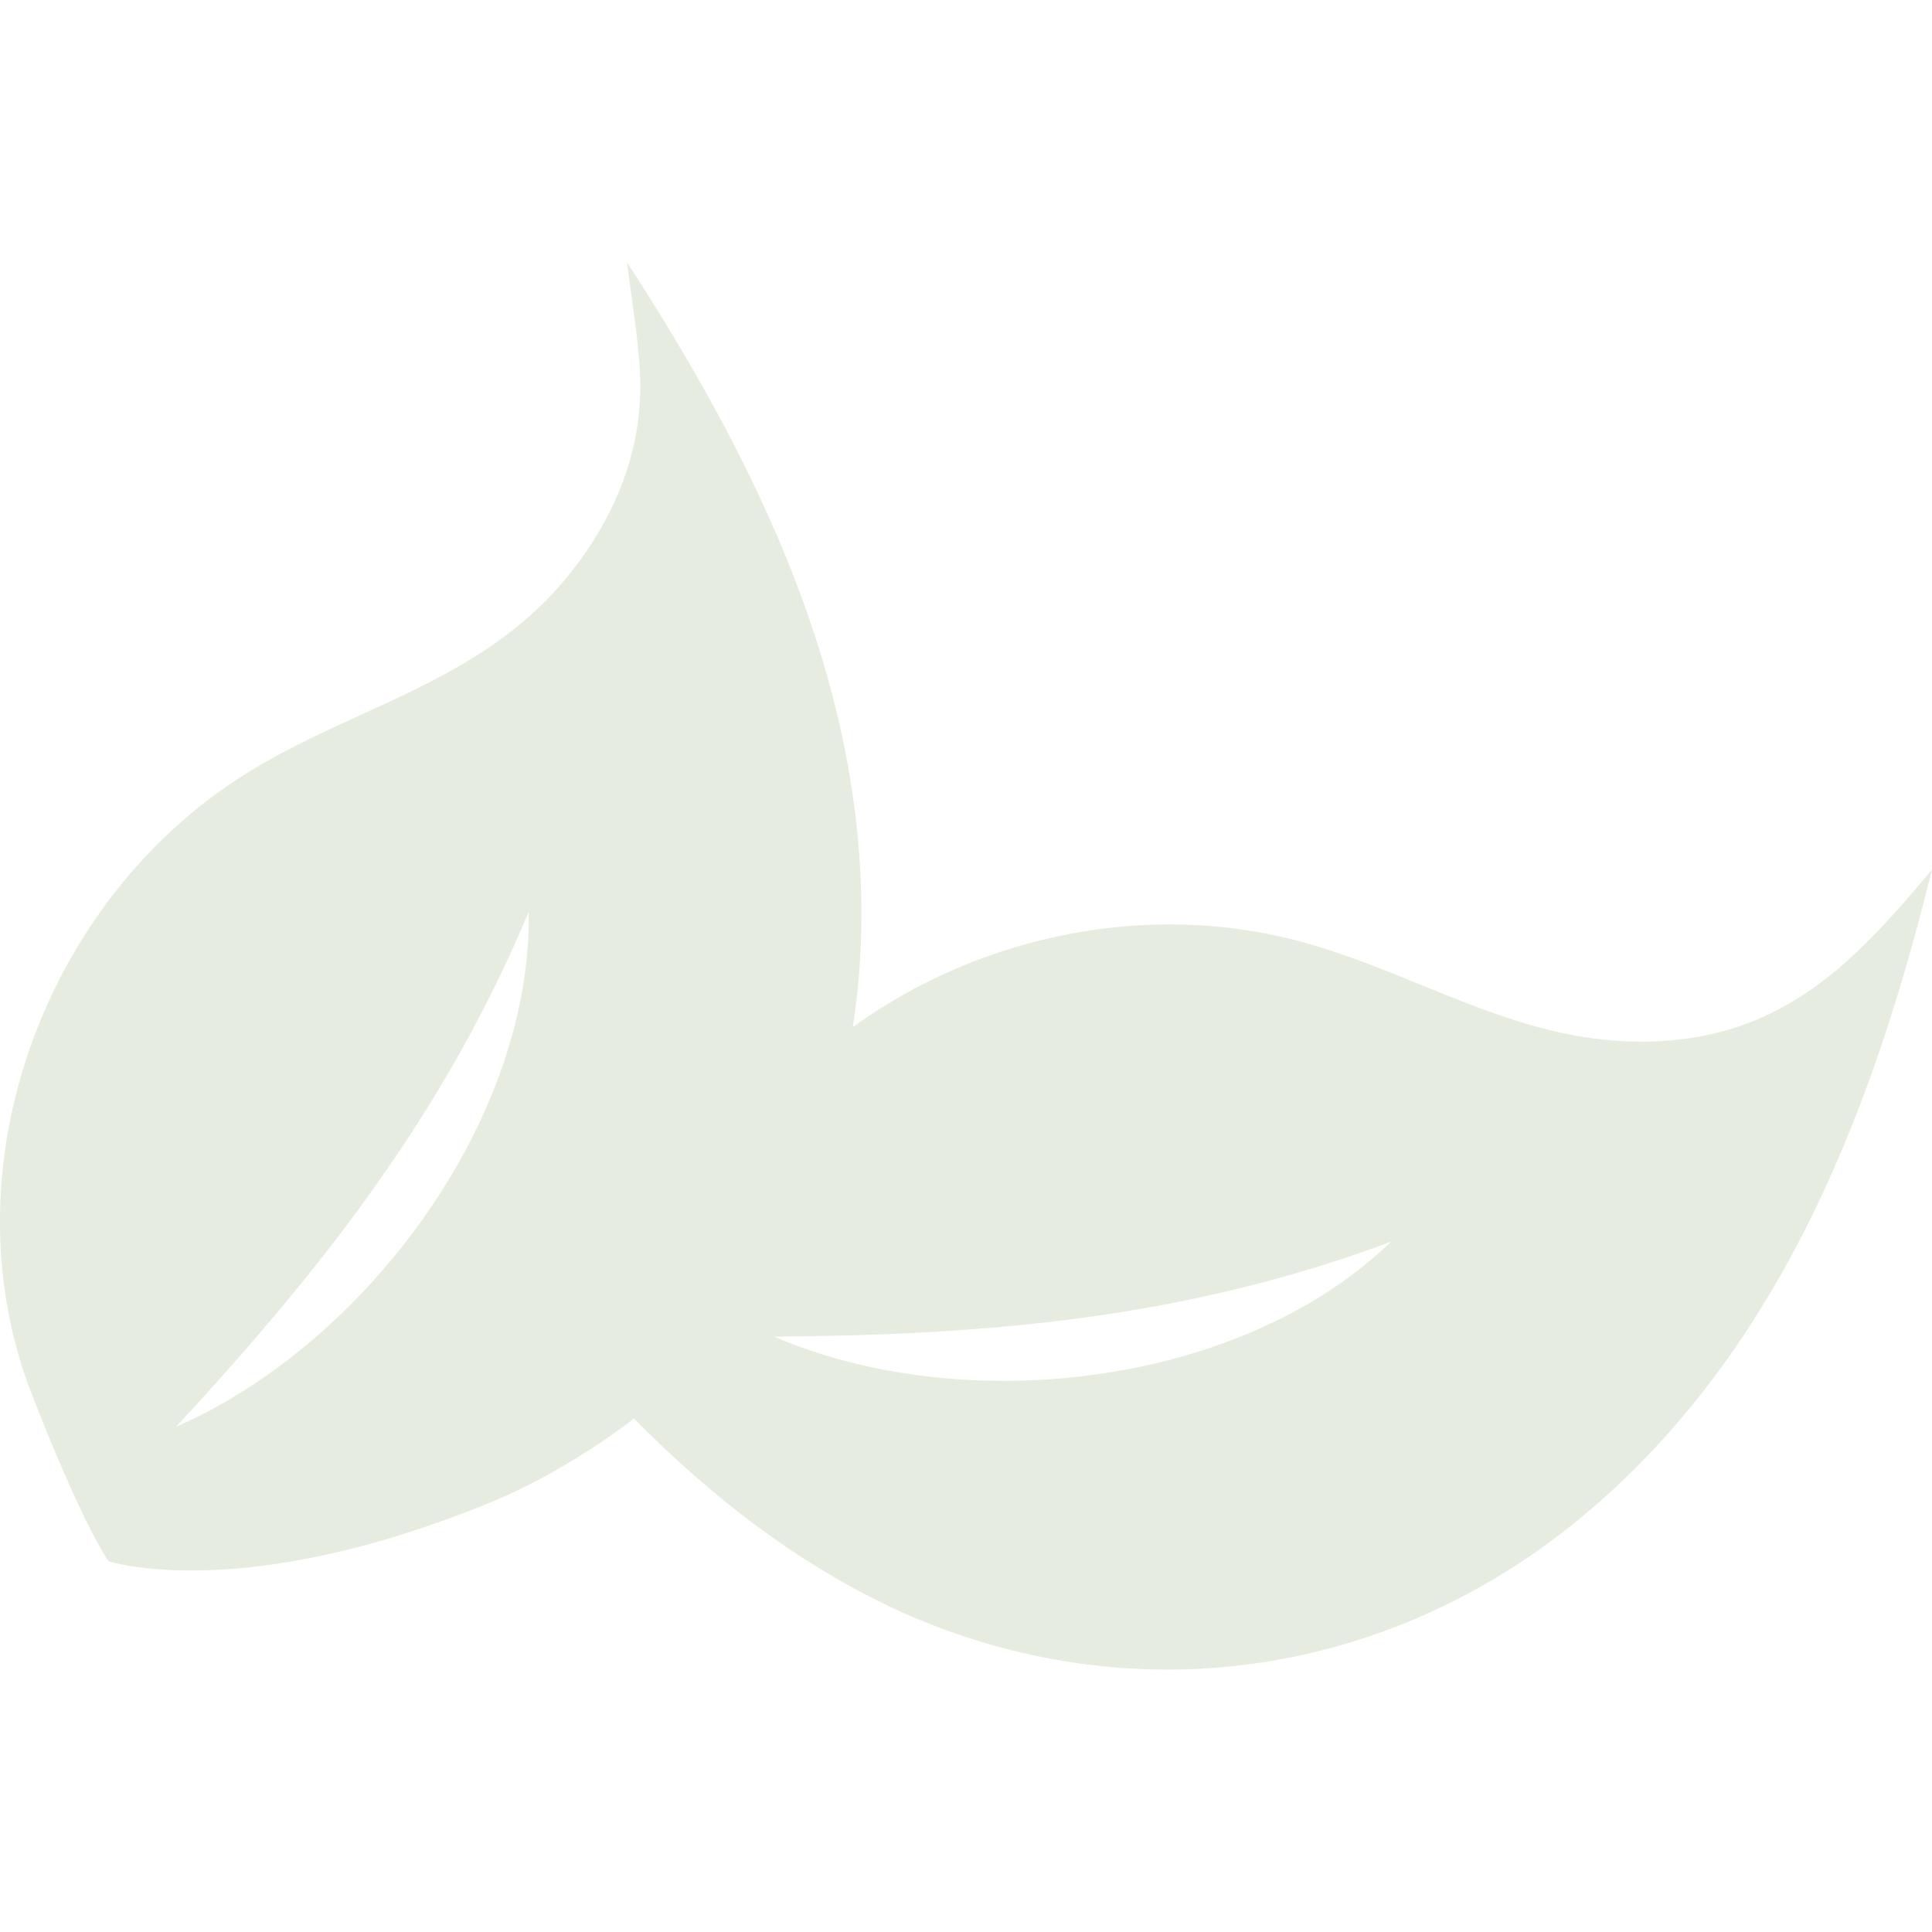 <svg xmlns="http://www.w3.org/2000/svg" viewBox="0 0 362.428 362.428">
  <path d="M310.052 195.37c-24.766.808-43.446-12.629-66.148-18.752-28.578-7.707-60.158-1.162-83.95 16.094a130.239 130.239 0 001.434-13.523c2.517-47.764-18.483-91.063-43.759-129.961.834 6.719 1.99 13.477 2.4 20.238.992 16.303-6.142 31.16-17.178 42.77-16.178 16.535-37.527 21.025-56.412 32.715C8.86 168.21-10.142 218.085 5.495 260.306c10.052 26.066 14.886 32.566 14.886 32.566s24.685 8.209 71.602-11.02c14.798-6.065 26.96-15.76 26.96-15.76 6.817 6.873 28.604 28.779 58.329 39.633 41.707 15.23 86.281 6.807 120.248-21.818 36.575-30.822 53.807-75.758 64.907-120.797-14.457 17.366-27.884 31.459-52.375 32.26zM33.003 267.663c27.562-29.73 50.522-59.1 66.182-96.658.628 39.311-30.82 81.25-66.182 96.658zm112.174-16.939c40.545-.227 77.665-3.549 115.784-17.805-28.283 27.367-80.341 33.09-115.784 17.805z" fill="#c0cfb2" opacity=".4"/>
</svg>